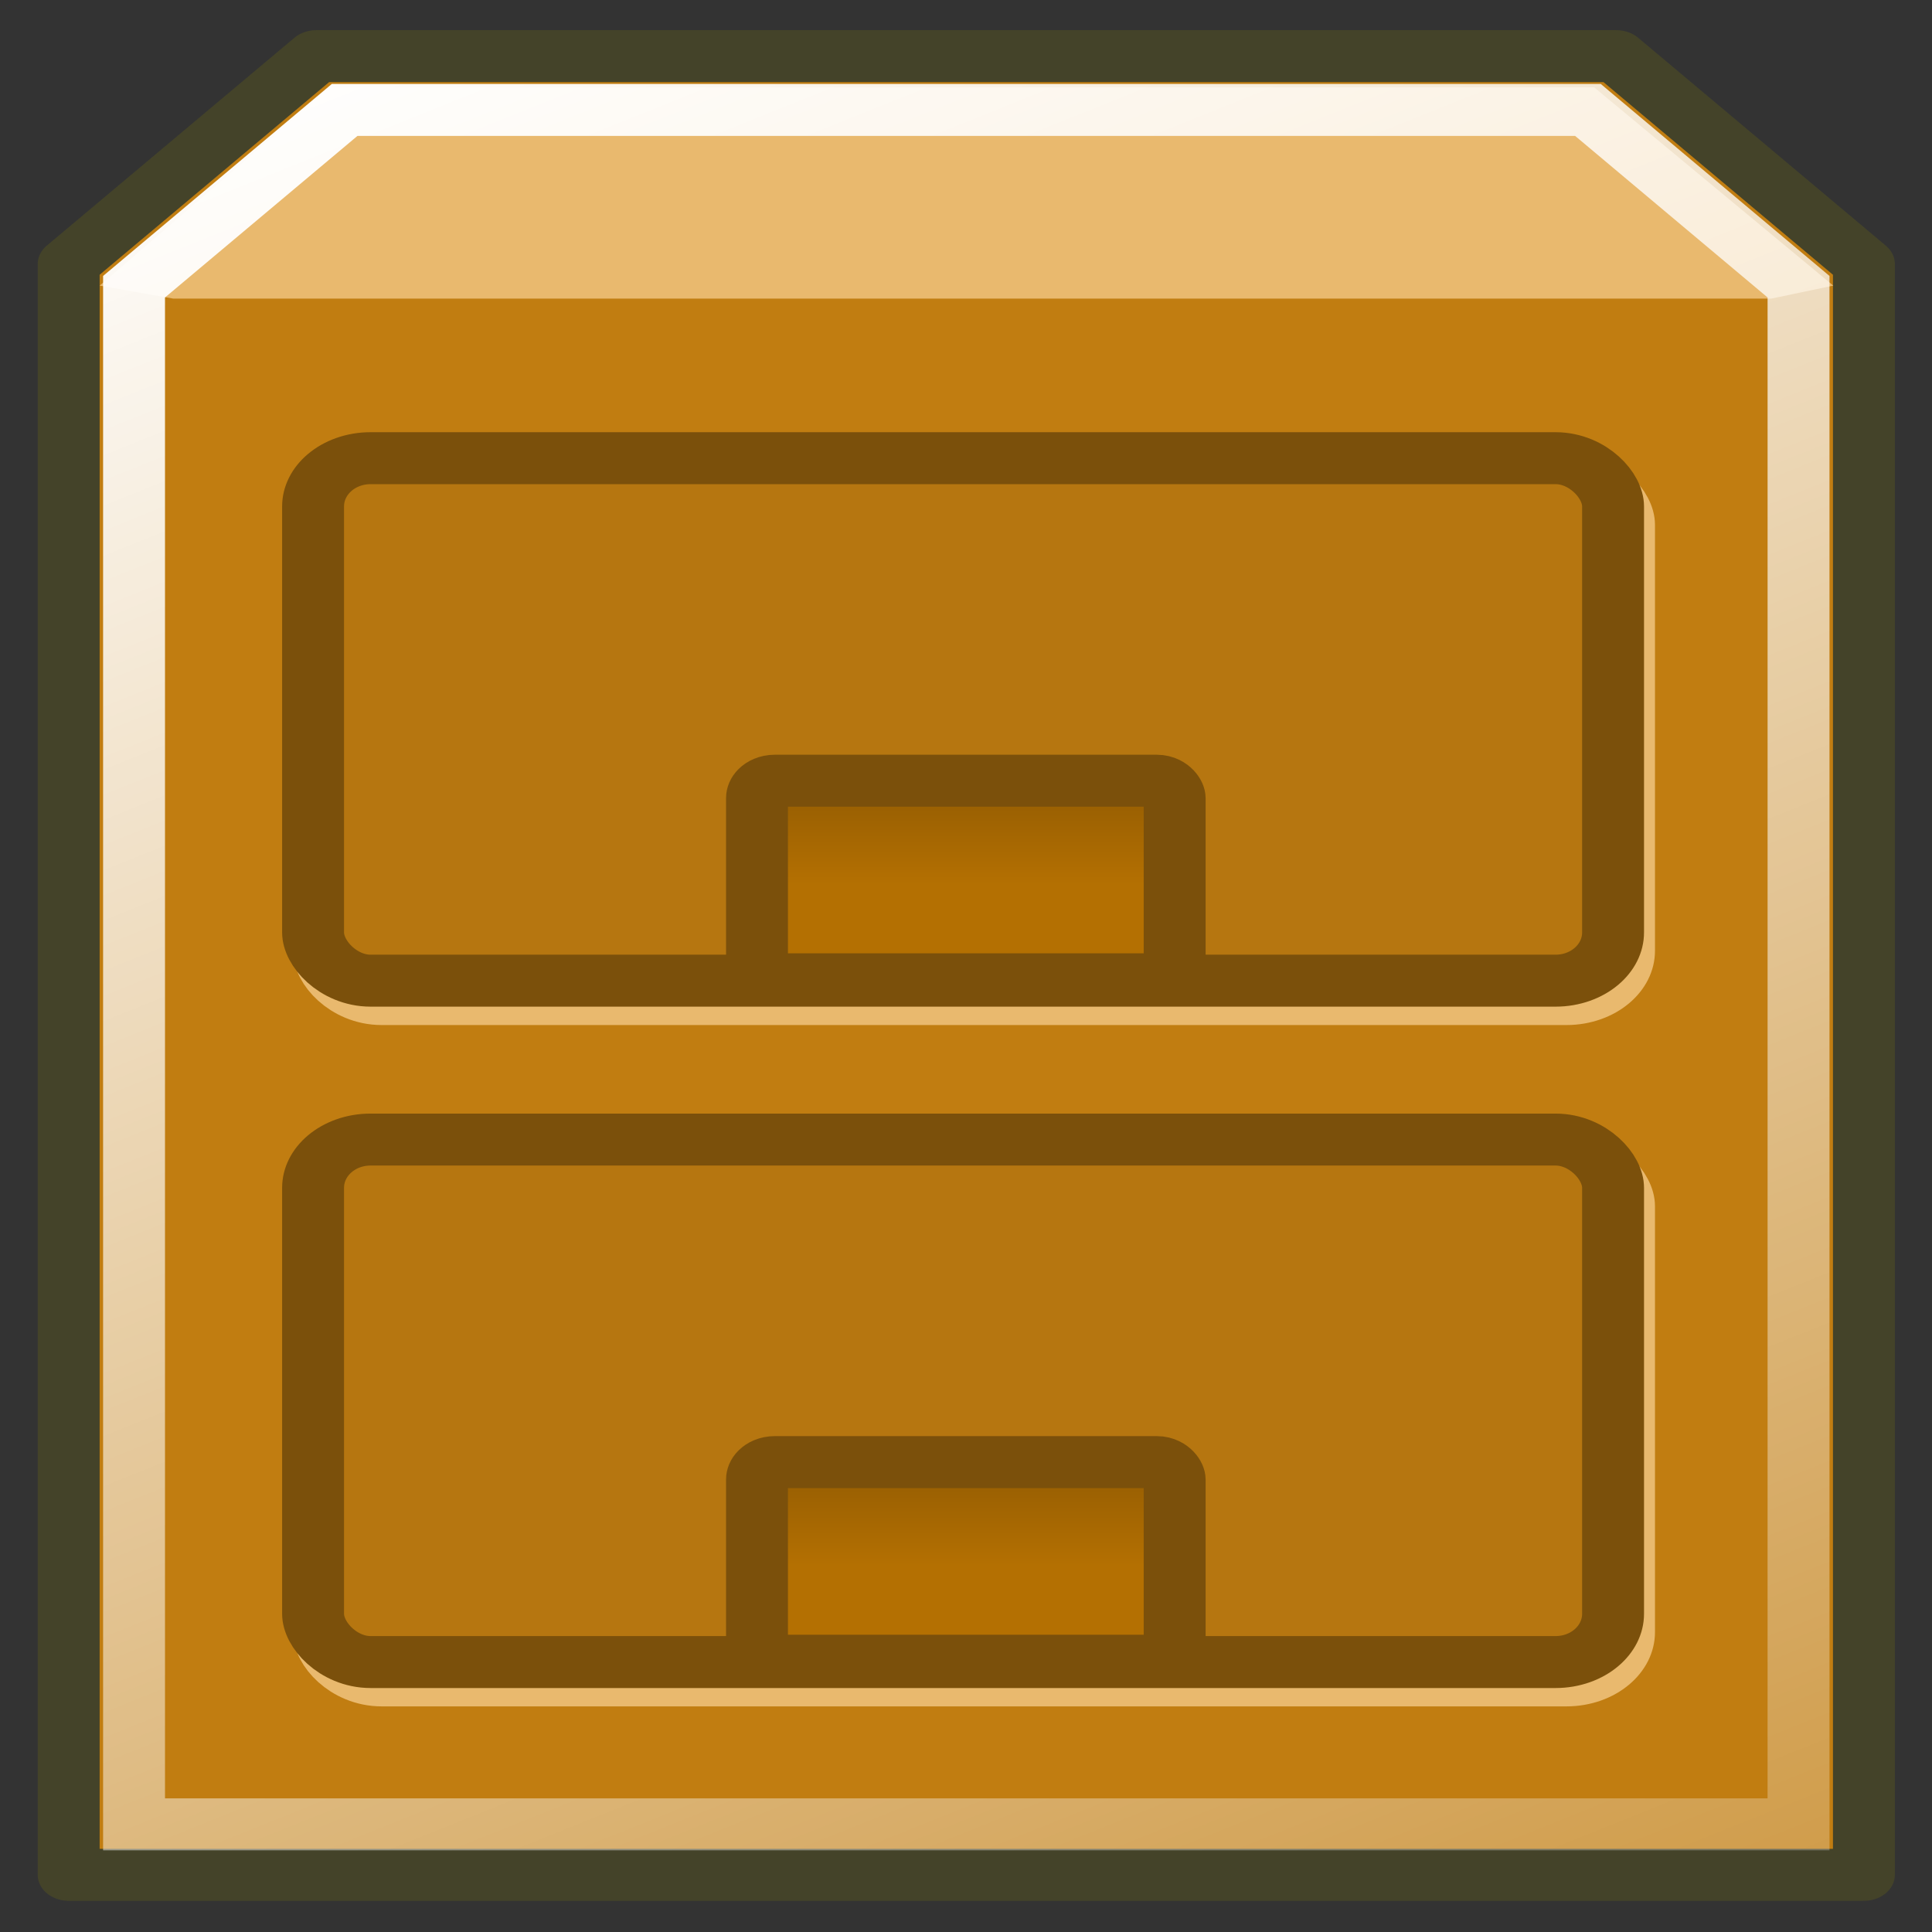 <?xml version="1.0" encoding="UTF-8" standalone="no"?>
<svg
   xmlns:dc="http://purl.org/dc/elements/1.1/"
   xmlns:cc="http://creativecommons.org/ns#"
   xmlns:rdf="http://www.w3.org/1999/02/22-rdf-syntax-ns#"
   xmlns:svg="http://www.w3.org/2000/svg"
   xmlns="http://www.w3.org/2000/svg"
   xmlns:xlink="http://www.w3.org/1999/xlink"
   xmlns:sodipodi="http://sodipodi.sourceforge.net/DTD/sodipodi-0.dtd"
   xmlns:inkscape="http://www.inkscape.org/namespaces/inkscape"
   id="svg1288"
   viewBox="0 0 48 48"
   version="1.1"
   inkscape:version="0.48.4 r9939"
   width="100%"
   height="100%"
   sodipodi:docname="archives.svg"
   inkscape:export-filename="C:\data\ws\joffice_migration_1\com.joffice.client.resources\src\com\joffice\ui\resources\images\tools\archive_header.png"
   inkscape:export-xdpi="75"
   inkscape:export-ydpi="75">
  <rect x="0" y="0" width="48" height="48" fill="#333333" stroke="none"/>
  <sodipodi:namedview
     pagecolor="#ffffff"
     bordercolor="#666666"
     borderopacity="1"
     objecttolerance="10"
     gridtolerance="10"
     guidetolerance="10"
     inkscape:pageopacity="0"
     inkscape:pageshadow="2"
     inkscape:window-width="1292"
     inkscape:window-height="746"
     id="namedview3282"
     showgrid="false"
     inkscape:zoom="4.9166667"
     inkscape:cx="-0.30508475"
     inkscape:cy="24"
     inkscape:window-x="66"
     inkscape:window-y="-8"
     inkscape:window-maximized="1"
     inkscape:current-layer="svg1288" />
  <defs
     id="defs3">
    <radialGradient
       id="radialGradient5031"
       xlink:href="#linearGradient5060"
       gradientUnits="userSpaceOnUse"
       cy="486.65"
       cx="605.71"
       gradientTransform="matrix(-2.774,0,0,1.97,112.76,-872.89)"
       r="117.14" />
    <linearGradient
       id="linearGradient5060">
      <stop
         id="stop5062"
         offset="0" />
      <stop
         id="stop5064"
         stop-opacity="0"
         offset="1" />
    </linearGradient>
    <radialGradient
       id="radialGradient5029"
       xlink:href="#linearGradient5060"
       gradientUnits="userSpaceOnUse"
       cy="486.65"
       cx="605.71"
       gradientTransform="matrix(2.774,0,0,1.97,-1891.6,-872.89)"
       r="117.14" />
    <linearGradient
       id="linearGradient5027"
       x1="302.86"
       gradientUnits="userSpaceOnUse"
       y1="366.65"
       gradientTransform="matrix(2.774,0,0,1.97,-1892.2,-872.89)"
       x2="302.86"
       y2="609.51">
      <stop
         id="stop5050"
         stop-opacity="0"
         offset="0" />
      <stop
         id="stop5056"
         offset=".5" />
      <stop
         id="stop5052"
         stop-opacity="0"
         offset="1" />
    </linearGradient>
    <linearGradient
       id="linearGradient3085">
      <stop
         id="stop3087"
         stop-color="#b47002"
         offset="0" />
      <stop
         id="stop3089"
         stop-color="#6b4301"
         offset="1" />
    </linearGradient>
    <linearGradient
       id="linearGradient2374"
       y2="57.469"
       gradientUnits="userSpaceOnUse"
       y1="7.219"
       x2="38.694"
       x1="14.681">
      <stop
         id="stop2370"
         stop-color="#fff"
         offset="0" />
      <stop
         id="stop2372"
         stop-color="#fff"
         stop-opacity="0"
         offset="1" />
    </linearGradient>
    <linearGradient
       id="linearGradient3091"
       x1="25.25"
       xlink:href="#linearGradient3085"
       gradientUnits="userSpaceOnUse"
       x2="25.25"
       y1="23.568"
       y2="19.169" />
    <linearGradient
       id="linearGradient3095"
       x1="25.25"
       xlink:href="#linearGradient3085"
       gradientUnits="userSpaceOnUse"
       x2="25.25"
       gradientTransform="translate(0,13.113)"
       y1="23.568"
       y2="19.169" />
    <linearGradient
       inkscape:collect="always"
       xlink:href="#linearGradient3085"
       id="linearGradient3285"
       gradientUnits="userSpaceOnUse"
       gradientTransform="translate(0,13.113)"
       x1="25.25"
       y1="23.568"
       x2="25.25"
       y2="19.169" />
    <linearGradient
       inkscape:collect="always"
       xlink:href="#linearGradient3085"
       id="linearGradient3288"
       gradientUnits="userSpaceOnUse"
       x1="25.25"
       y1="23.568"
       x2="25.25"
       y2="19.169" />
    <linearGradient
       inkscape:collect="always"
       xlink:href="#linearGradient2374"
       id="linearGradient3293"
       gradientUnits="userSpaceOnUse"
       x1="14.681"
       y1="7.219"
       x2="38.694"
       y2="57.469" />
    <linearGradient
       inkscape:collect="always"
       xlink:href="#linearGradient2374"
       id="linearGradient3314"
       gradientUnits="userSpaceOnUse"
       x1="14.681"
       y1="7.219"
       x2="38.694"
       y2="57.469" />
    <linearGradient
       inkscape:collect="always"
       xlink:href="#linearGradient3085"
       id="linearGradient3316"
       gradientUnits="userSpaceOnUse"
       x1="25.25"
       y1="23.568"
       x2="25.25"
       y2="19.169" />
    <linearGradient
       inkscape:collect="always"
       xlink:href="#linearGradient3085"
       id="linearGradient3318"
       gradientUnits="userSpaceOnUse"
       gradientTransform="translate(0,13.113)"
       x1="25.25"
       y1="23.568"
       x2="25.25"
       y2="19.169" />
  </defs>
  <g
     id="g3303"
     transform="matrix(1.538,0,0,1.291,-14.635,-8.449)">
    <path
       id="path1414"
       d="m 10.625,11.625 v 31 h 29 v -31 l -4,-4 h -21 l -4,4 z"
       inkscape:connector-curvature="0"
       style="fill:#c17d11;fill-rule:evenodd;stroke:#444329;stroke-width:1px;stroke-linecap:round;stroke-linejoin:round" />
    <path
       id="path2380"
       d="m 14.849,8.225 -3.723,3.816 1.189,0.25 H 38.129 L 39.13,12.041 35.267,8.225 H 14.849 z"
       inkscape:connector-curvature="0"
       style="fill:#e9b96e;fill-rule:evenodd" />
    <rect
       id="rect3083"
       style="color:#000000;fill:#e9b96e;fill-rule:evenodd;stroke:#e9b96e;stroke-width:1px;stroke-linecap:round;stroke-linejoin:round"
       rx="0.929"
       ry="0.929"
       height="10.055"
       width="21"
       y="28.828"
       x="14.75" />
    <rect
       id="rect1416"
       style="color:#000000;fill:#b67610;fill-rule:evenodd;stroke:#7b500b;stroke-width:1px;stroke-linecap:round;stroke-linejoin:round"
       rx="0.929"
       ry="0.929"
       height="10.055"
       width="21"
       y="28.475"
       x="14.573" />
    <path
       id="path2358"
       d="M 11.681,12.062 V 41.653 H 38.569 V 12.062 L 35.167,8.66 H 15.083 l -3.402,3.402 z"
       style="fill:none;stroke:url(#linearGradient3314)"
       inkscape:connector-curvature="0" />
    <rect
       id="rect3081"
       style="color:#000000;fill:#e9b96e;fill-rule:evenodd;stroke:#e9b96e;stroke-width:1px;stroke-linecap:round;stroke-linejoin:round"
       rx="0.929"
       ry="0.929"
       height="10.055"
       width="21"
       y="15.716"
       x="14.75" />
    <rect
       id="rect3077"
       style="color:#000000;fill:#b67610;fill-rule:evenodd;stroke:#7b500b;stroke-width:1px;stroke-linecap:round;stroke-linejoin:round"
       rx="0.929"
       ry="0.929"
       height="10.055"
       width="21"
       y="15.362"
       x="14.573" />
    <rect
       id="rect3079"
       style="color:#000000;fill:url(#linearGradient3316);fill-rule:evenodd;stroke:#7b500b;stroke-width:1px;stroke-linecap:round;stroke-linejoin:round"
       rx="0.287"
       ry="0.337"
       height="3.822"
       width="6.747"
       y="21.569"
       x="21.744" />
    <rect
       id="rect3093"
       style="color:#000000;fill:url(#linearGradient3318);fill-rule:evenodd;stroke:#7b500b;stroke-width:1px;stroke-linecap:round;stroke-linejoin:round"
       rx="0.287"
       ry="0.337"
       height="3.822"
       width="6.747"
       y="34.682"
       x="21.744" />
  </g>
</svg>
